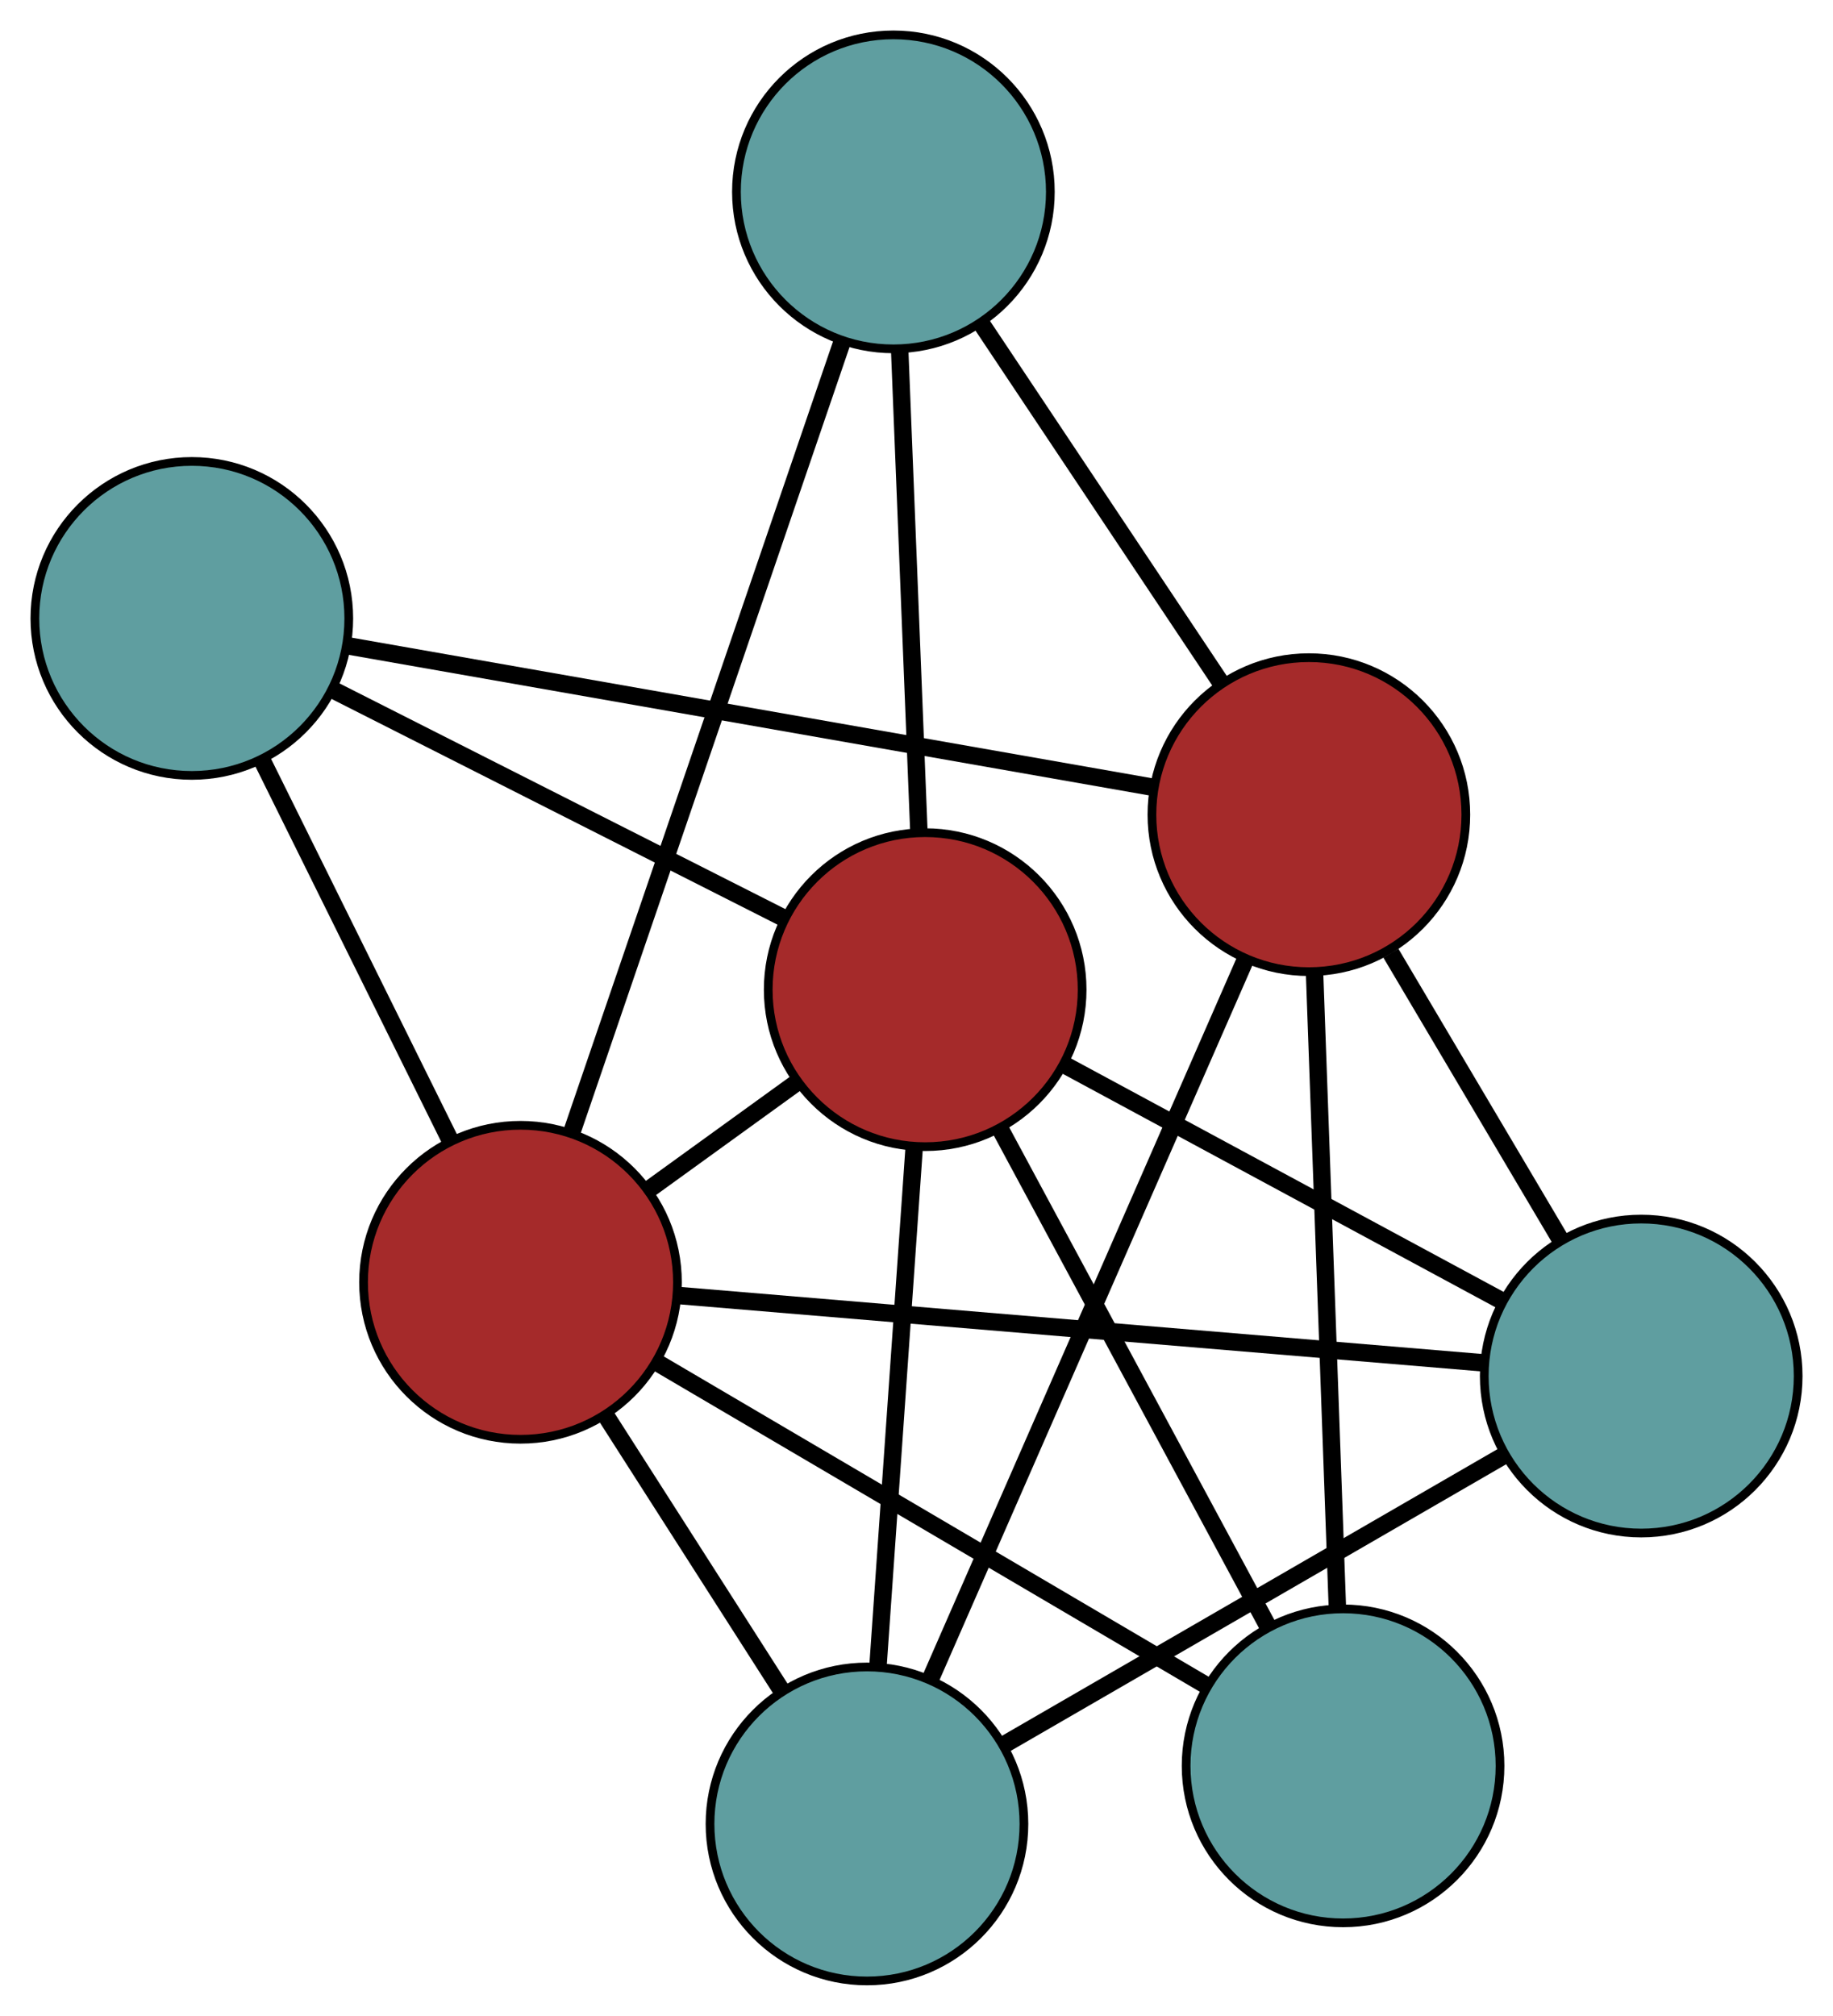 <?xml version="1.0" encoding="UTF-8" standalone="no"?>
<!DOCTYPE svg PUBLIC "-//W3C//DTD SVG 1.1//EN"
 "http://www.w3.org/Graphics/SVG/1.1/DTD/svg11.dtd">
<!-- Generated by graphviz version 2.36.0 (20140111.2315)
 -->
<!-- Title: G Pages: 1 -->
<svg width="100%" height="100%"
 viewBox="0.00 0.00 210.22 231.14" xmlns="http://www.w3.org/2000/svg" xmlns:xlink="http://www.w3.org/1999/xlink">
<g id="graph0" class="graph" transform="scale(1 1) rotate(0) translate(4 227.139)">
<title>G</title>
<!-- 0 -->
<g id="node1" class="node"><title>0</title>
<ellipse fill="cadetblue" stroke="black" cx="95.43" cy="-18" rx="18" ry="18"/>
</g>
<!-- 4 -->
<g id="node5" class="node"><title>4</title>
<ellipse fill="cadetblue" stroke="black" cx="184.224" cy="-69.358" rx="18" ry="18"/>
</g>
<!-- 0&#45;&#45;4 -->
<g id="edge1" class="edge"><title>0&#45;&#45;4</title>
<path fill="none" stroke="black" stroke-width="2" d="M111.305,-27.182C127.467,-36.53 152.375,-50.936 168.487,-60.256"/>
</g>
<!-- 5 -->
<g id="node6" class="node"><title>5</title>
<ellipse fill="brown" stroke="black" cx="102.105" cy="-113.662" rx="18" ry="18"/>
</g>
<!-- 0&#45;&#45;5 -->
<g id="edge2" class="edge"><title>0&#45;&#45;5</title>
<path fill="none" stroke="black" stroke-width="2" d="M96.686,-35.993C97.871,-52.988 99.641,-78.35 100.833,-95.424"/>
</g>
<!-- 6 -->
<g id="node7" class="node"><title>6</title>
<ellipse fill="brown" stroke="black" cx="146.11" cy="-133.729" rx="18" ry="18"/>
</g>
<!-- 0&#45;&#45;6 -->
<g id="edge3" class="edge"><title>0&#45;&#45;6</title>
<path fill="none" stroke="black" stroke-width="2" d="M102.691,-34.581C112.325,-56.581 129.235,-95.194 138.862,-117.179"/>
</g>
<!-- 7 -->
<g id="node8" class="node"><title>7</title>
<ellipse fill="brown" stroke="black" cx="55.694" cy="-80.11" rx="18" ry="18"/>
</g>
<!-- 0&#45;&#45;7 -->
<g id="edge4" class="edge"><title>0&#45;&#45;7</title>
<path fill="none" stroke="black" stroke-width="2" d="M85.608,-33.353C79.448,-42.98 71.541,-55.34 65.404,-64.933"/>
</g>
<!-- 1 -->
<g id="node2" class="node"><title>1</title>
<ellipse fill="cadetblue" stroke="black" cx="18" cy="-156.229" rx="18" ry="18"/>
</g>
<!-- 1&#45;&#45;5 -->
<g id="edge5" class="edge"><title>1&#45;&#45;5</title>
<path fill="none" stroke="black" stroke-width="2" d="M34.216,-148.022C49.109,-140.484 71.061,-129.374 85.939,-121.845"/>
</g>
<!-- 1&#45;&#45;6 -->
<g id="edge6" class="edge"><title>1&#45;&#45;6</title>
<path fill="none" stroke="black" stroke-width="2" d="M35.813,-153.101C60.151,-148.826 103.561,-141.202 128.035,-136.904"/>
</g>
<!-- 1&#45;&#45;7 -->
<g id="edge7" class="edge"><title>1&#45;&#45;7</title>
<path fill="none" stroke="black" stroke-width="2" d="M25.994,-140.086C32.348,-127.256 41.197,-109.385 47.582,-96.492"/>
</g>
<!-- 2 -->
<g id="node3" class="node"><title>2</title>
<ellipse fill="cadetblue" stroke="black" cx="150.032" cy="-24.661" rx="18" ry="18"/>
</g>
<!-- 2&#45;&#45;5 -->
<g id="edge8" class="edge"><title>2&#45;&#45;5</title>
<path fill="none" stroke="black" stroke-width="2" d="M141.463,-40.573C132.794,-56.673 119.462,-81.431 110.761,-97.588"/>
</g>
<!-- 2&#45;&#45;6 -->
<g id="edge9" class="edge"><title>2&#45;&#45;6</title>
<path fill="none" stroke="black" stroke-width="2" d="M149.384,-42.672C148.657,-62.88 147.485,-95.473 146.758,-115.692"/>
</g>
<!-- 2&#45;&#45;7 -->
<g id="edge10" class="edge"><title>2&#45;&#45;7</title>
<path fill="none" stroke="black" stroke-width="2" d="M134.454,-33.818C116.975,-44.091 88.784,-60.661 71.295,-70.94"/>
</g>
<!-- 3 -->
<g id="node4" class="node"><title>3</title>
<ellipse fill="cadetblue" stroke="black" cx="98.46" cy="-205.139" rx="18" ry="18"/>
</g>
<!-- 3&#45;&#45;5 -->
<g id="edge11" class="edge"><title>3&#45;&#45;5</title>
<path fill="none" stroke="black" stroke-width="2" d="M99.18,-187.066C99.82,-171.029 100.748,-147.723 101.387,-131.698"/>
</g>
<!-- 3&#45;&#45;6 -->
<g id="edge12" class="edge"><title>3&#45;&#45;6</title>
<path fill="none" stroke="black" stroke-width="2" d="M108.566,-189.995C116.652,-177.876 127.937,-160.964 136.019,-148.851"/>
</g>
<!-- 3&#45;&#45;7 -->
<g id="edge13" class="edge"><title>3&#45;&#45;7</title>
<path fill="none" stroke="black" stroke-width="2" d="M92.604,-188.016C84.46,-164.207 69.797,-121.339 61.618,-97.427"/>
</g>
<!-- 4&#45;&#45;5 -->
<g id="edge14" class="edge"><title>4&#45;&#45;5</title>
<path fill="none" stroke="black" stroke-width="2" d="M168,-78.111C153.51,-85.929 132.41,-97.313 118.016,-105.078"/>
</g>
<!-- 4&#45;&#45;6 -->
<g id="edge15" class="edge"><title>4&#45;&#45;6</title>
<path fill="none" stroke="black" stroke-width="2" d="M174.998,-84.941C169.093,-94.912 161.455,-107.812 155.516,-117.843"/>
</g>
<!-- 4&#45;&#45;7 -->
<g id="edge16" class="edge"><title>4&#45;&#45;7</title>
<path fill="none" stroke="black" stroke-width="2" d="M166.082,-70.876C141.586,-72.925 98.193,-76.555 73.745,-78.6"/>
</g>
<!-- 5&#45;&#45;7 -->
<g id="edge17" class="edge"><title>5&#45;&#45;7</title>
<path fill="none" stroke="black" stroke-width="2" d="M87.421,-103.046C82.003,-99.13 75.866,-94.693 70.443,-90.772"/>
</g>
</g>
</svg>


